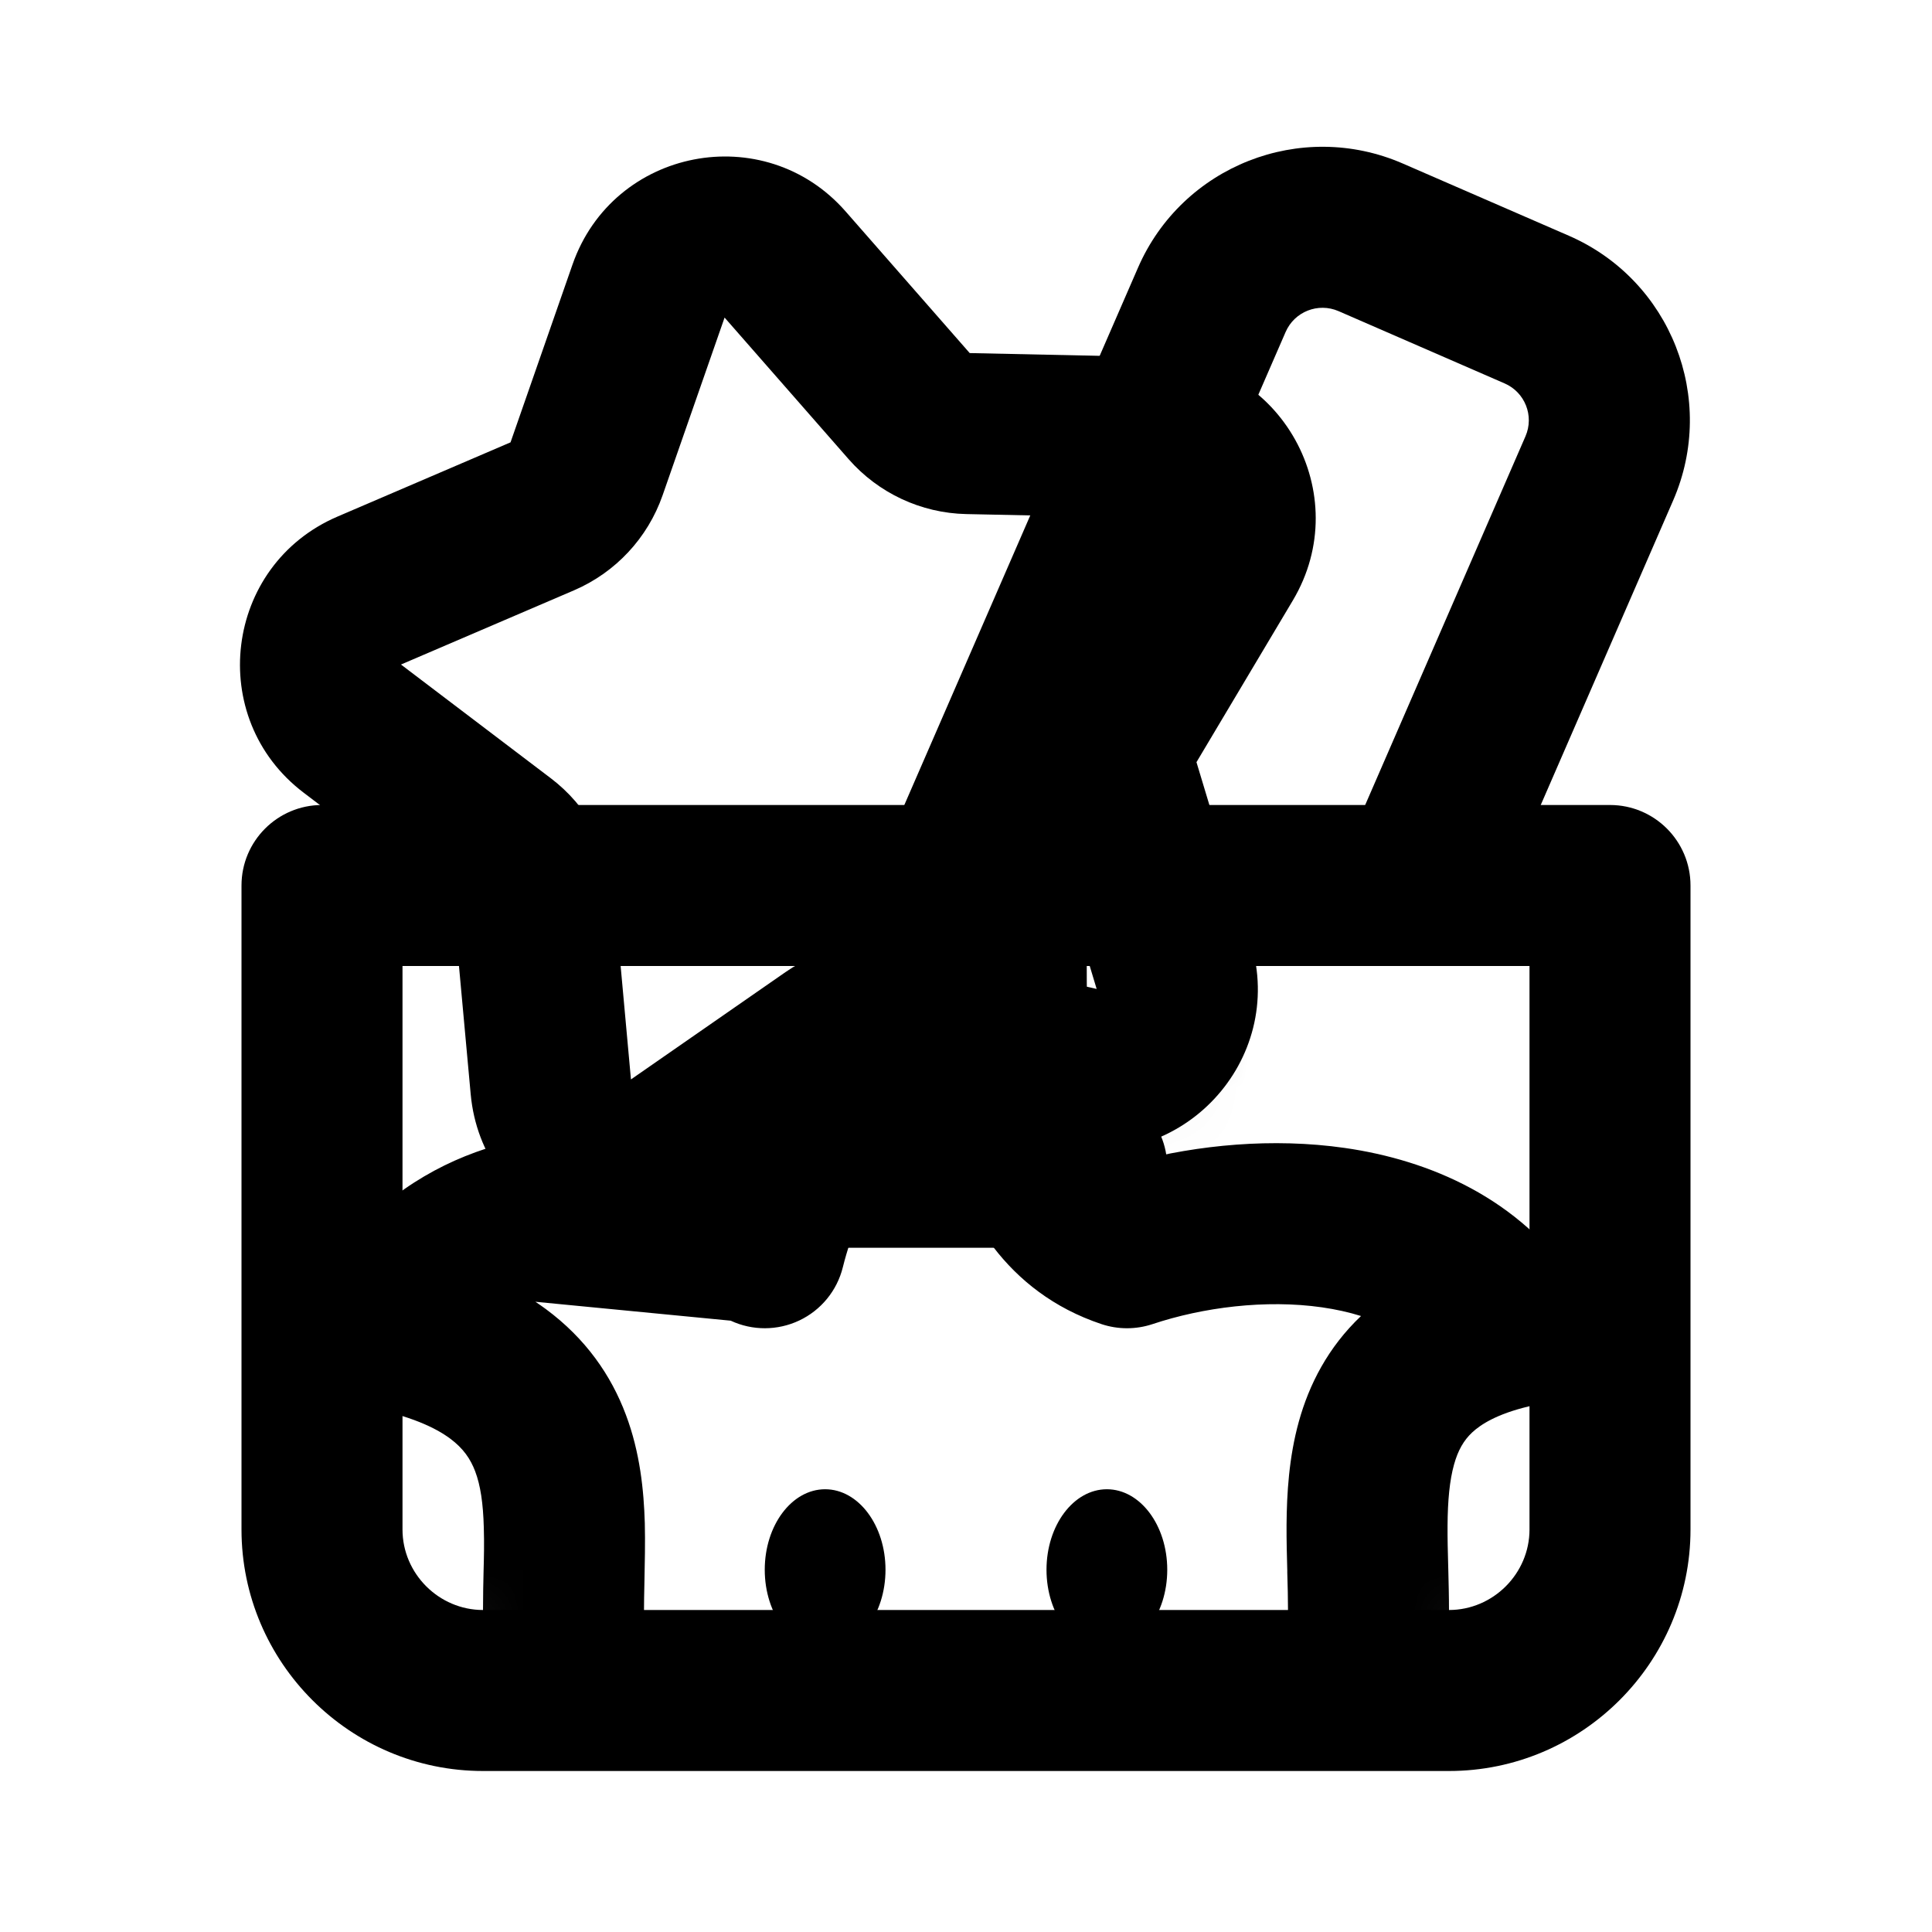 <svg width="24" height="24" viewBox="0 0 24 24" fill="none" overflow="visible" xmlns="http://www.w3.org/2000/svg" class="pointer-events-none"><mask id="stuff-part-box-fill"><path d="M-6 -10H30V11H-6Z" fill="white"></path><path d="M20 11H4V19C4 20.1 4.9 21 6 21H18C19.1 21 20 20.1 20 19V11Z" fill="black"></path></mask><mask id="stuff-part-star-fill"><path d="M-6 -6H30V11H-6Z" fill="white"></path><path class="stuff-part-star" d="M8.056 3.616C8.309 2.892 9.248 2.709 9.753 3.286L11.294 5.045C11.479 5.256 11.744 5.38 12.025 5.386L14.363 5.436C15.129 5.452 15.593 6.289 15.201 6.947L14.004 8.956C13.86 9.198 13.825 9.488 13.906 9.757L14.581 11.996C14.802 12.73 14.15 13.429 13.402 13.26L11.121 12.742C10.848 12.68 10.56 12.736 10.33 12.896L8.409 14.23C7.779 14.668 6.912 14.263 6.843 13.5L6.63 11.171C6.604 10.892 6.462 10.636 6.239 10.466L4.376 9.051C3.766 8.588 3.883 7.638 4.587 7.336L6.736 6.414C6.994 6.303 7.194 6.089 7.286 5.824L8.056 3.616Z" fill="black"></path></mask><g mask="url(#stuff-part-box-fill)"><g mask="url(#stuff-part-star-fill)"><path class="stuff-part-pen" fill-rule="evenodd" clip-rule="evenodd" d="M14.136 3.327C14.686 2.061 16.159 1.481 17.425 2.031L19.488 2.928C20.755 3.479 21.335 4.952 20.784 6.218L17.834 13.003C17.663 13.396 17.393 13.739 17.051 13.998L13.054 17.026L12.45 16.229L11.454 16.321L11.351 15.202C11.295 14.605 11.233 13.936 11.205 13.643L10.987 11.35C10.947 10.929 11.014 10.505 11.183 10.117L14.136 3.327ZM12.45 16.229L11.454 16.321C11.488 16.683 11.715 16.997 12.047 17.144C12.379 17.29 12.765 17.245 13.054 17.026L12.45 16.229ZM13.28 14.347L15.844 12.404C15.912 12.352 15.966 12.284 16 12.205L18.95 5.42C19.06 5.167 18.944 4.873 18.691 4.763L16.628 3.865C16.374 3.755 16.08 3.871 15.97 4.125L13.017 10.915C12.983 10.992 12.97 11.077 12.978 11.161L13.196 13.453C13.213 13.64 13.245 13.975 13.28 14.347Z" fill="currentColor"></path></g><path class="stuff-part-star" fill-rule="evenodd" clip-rule="evenodd" d="M7.112 3.286C7.617 1.839 9.495 1.474 10.505 2.627L12.046 4.386L14.384 4.436C15.917 4.468 16.844 6.142 16.06 7.459L14.863 9.468L15.538 11.707C15.981 13.175 14.676 14.574 13.181 14.235L10.9 13.718L8.979 15.052C7.72 15.926 5.986 15.117 5.847 13.591L5.634 11.262L3.772 9.847C2.551 8.92 2.784 7.021 4.193 6.417L6.342 5.495L7.112 3.286ZM10.542 5.704L9.001 3.945L8.231 6.153C8.046 6.683 7.647 7.111 7.131 7.333L4.981 8.255L6.844 9.669C7.291 10.009 7.575 10.521 7.626 11.08L7.838 13.409L9.759 12.075C10.22 11.755 10.795 11.643 11.343 11.767L13.623 12.285L12.948 10.046C12.786 9.508 12.857 8.927 13.145 8.445L14.342 6.435L12.003 6.386C11.442 6.374 10.912 6.126 10.542 5.704Z" fill="currentColor"></path><g class="stuff-part-jack"><path fill-rule="evenodd" clip-rule="evenodd" d="M11.487 26.067C11.551 26.044 11.62 26.022 11.693 25.999L11.092 24.091C10.683 24.22 10.239 24.39 9.878 24.617C9.581 24.804 9 25.243 9 26C9 26.74 9.495 27.22 9.868 27.478C9.875 27.483 9.881 27.487 9.887 27.491C9.867 27.506 9.846 27.52 9.826 27.535C9.452 27.807 9 28.288 9 29C9 29.74 9.495 30.22 9.868 30.478C9.9 30.5 9.933 30.522 9.966 30.543C9.939 30.559 9.913 30.576 9.888 30.593C9.701 30.716 9.497 30.877 9.332 31.086C9.165 31.299 9 31.609 9 32C9 32.391 9.165 32.701 9.332 32.914C9.497 33.123 9.701 33.284 9.888 33.407C10.263 33.654 10.731 33.849 11.187 34C12.098 34.3 13.205 34.5 14 34.5V32.5C13.462 32.5 12.569 32.35 11.813 32.1C11.713 32.067 11.619 32.033 11.532 32C11.619 31.966 11.713 31.933 11.813 31.9C12.569 31.65 13.462 31.5 14 31.5C14.552 31.5 15 31.052 15 30.5C15 29.948 14.552 29.5 14 29.5C13.425 29.5 12.523 29.388 11.787 29.167C11.594 29.109 11.431 29.049 11.297 28.99C11.416 28.938 11.56 28.883 11.732 28.831C12.437 28.614 13.336 28.5 14 28.5C14.552 28.5 15 28.052 15 27.5C15 26.948 14.552 26.5 14 26.5C13.425 26.5 12.523 26.388 11.787 26.167C11.678 26.134 11.578 26.101 11.487 26.067Z" fill="currentColor"></path><path fill-rule="evenodd" clip-rule="evenodd" d="M13.5 10.382V12C13.5 12.517 13.505 13.135 13.652 13.674C13.756 14.055 13.9 14.292 14.086 14.432C14.882 14.222 15.809 14.132 16.704 14.26C17.758 14.411 18.875 14.884 19.582 15.945L20.376 17.136L18.985 17.472C18.594 17.566 18.394 17.695 18.287 17.795C18.184 17.892 18.112 18.014 18.062 18.195C18.008 18.39 17.984 18.635 17.982 18.955C17.981 19.113 17.985 19.275 17.99 19.452L17.991 19.488C17.995 19.65 18 19.826 18 20C18 23.314 15.314 26 12 26C8.686 26 6 23.314 6 20C6 19.811 6.004 19.66 6.007 19.522C6.012 19.34 6.016 19.179 6.01 18.977C6.002 18.672 5.968 18.45 5.903 18.278C5.845 18.125 5.757 17.993 5.591 17.87C5.413 17.738 5.102 17.587 4.559 17.482L3.127 17.203L3.903 15.968C4.95 14.302 6.565 13.988 7.777 14.065C8.188 14.09 8.565 14.16 8.882 14.239C9.67 12.493 11.119 11.572 12.053 11.106L13.5 10.382ZM6.651 16.171C6.695 16.2 6.738 16.231 6.781 16.262C7.278 16.63 7.592 17.086 7.775 17.575C7.952 18.045 7.998 18.519 8.01 18.92C8.016 19.148 8.01 19.432 8.005 19.67C8.002 19.799 8 19.914 8 20C8 22.209 9.791 24 12 24C14.209 24 16 22.209 16 20C16 19.854 15.996 19.704 15.991 19.535L15.991 19.506C15.986 19.331 15.981 19.137 15.982 18.942C15.985 18.556 16.011 18.105 16.135 17.658C16.262 17.201 16.495 16.739 16.907 16.348C16.757 16.301 16.595 16.265 16.421 16.24C15.722 16.14 14.942 16.24 14.316 16.449C14.111 16.517 13.889 16.517 13.684 16.449C12.486 16.049 11.954 15.05 11.723 14.201C11.685 14.064 11.655 13.926 11.629 13.789C11.125 14.26 10.683 14.89 10.47 15.742C10.398 16.033 10.199 16.276 9.928 16.404C9.659 16.531 9.347 16.532 9.077 16.406Z  M11 19.5C11 20.052 10.664 20.5 10.25 20.5C9.836 20.5 9.5 20.052 9.5 19.5C9.5 18.948 9.836 18.5 10.25 18.5C10.664 18.5 11 18.948 11 19.5Z M14.5 19.5C14.5 20.052 14.164 20.5 13.75 20.5C13.336 20.5 13 20.052 13 19.5C13 18.948 13.336 18.5 13.75 18.5C14.164 18.5 14.5 18.948 14.5 19.5Z" fill="currentColor"></path></g></g><path fill-rule="evenodd" clip-rule="evenodd" d="M3 11C3 10.448 3.448 10 4 10H20C20.552 10 21 10.448 21 11V19C21 20.652 19.652 22 18 22H6C4.348 22 3 20.652 3 19V11ZM5 12V19C5 19.548 5.452 20 6 20H18C18.548 20 19 19.548 19 19V12H5ZM9.5 14.5C9.5 13.948 9.948 13.5 10.5 13.5H13.5C14.052 13.5 14.5 13.948 14.5 14.5C14.5 15.052 14.052 15.5 13.5 15.5H10.5C9.948 15.5 9.5 15.052 9.5 14.5Z" fill="currentColor"></path></svg>